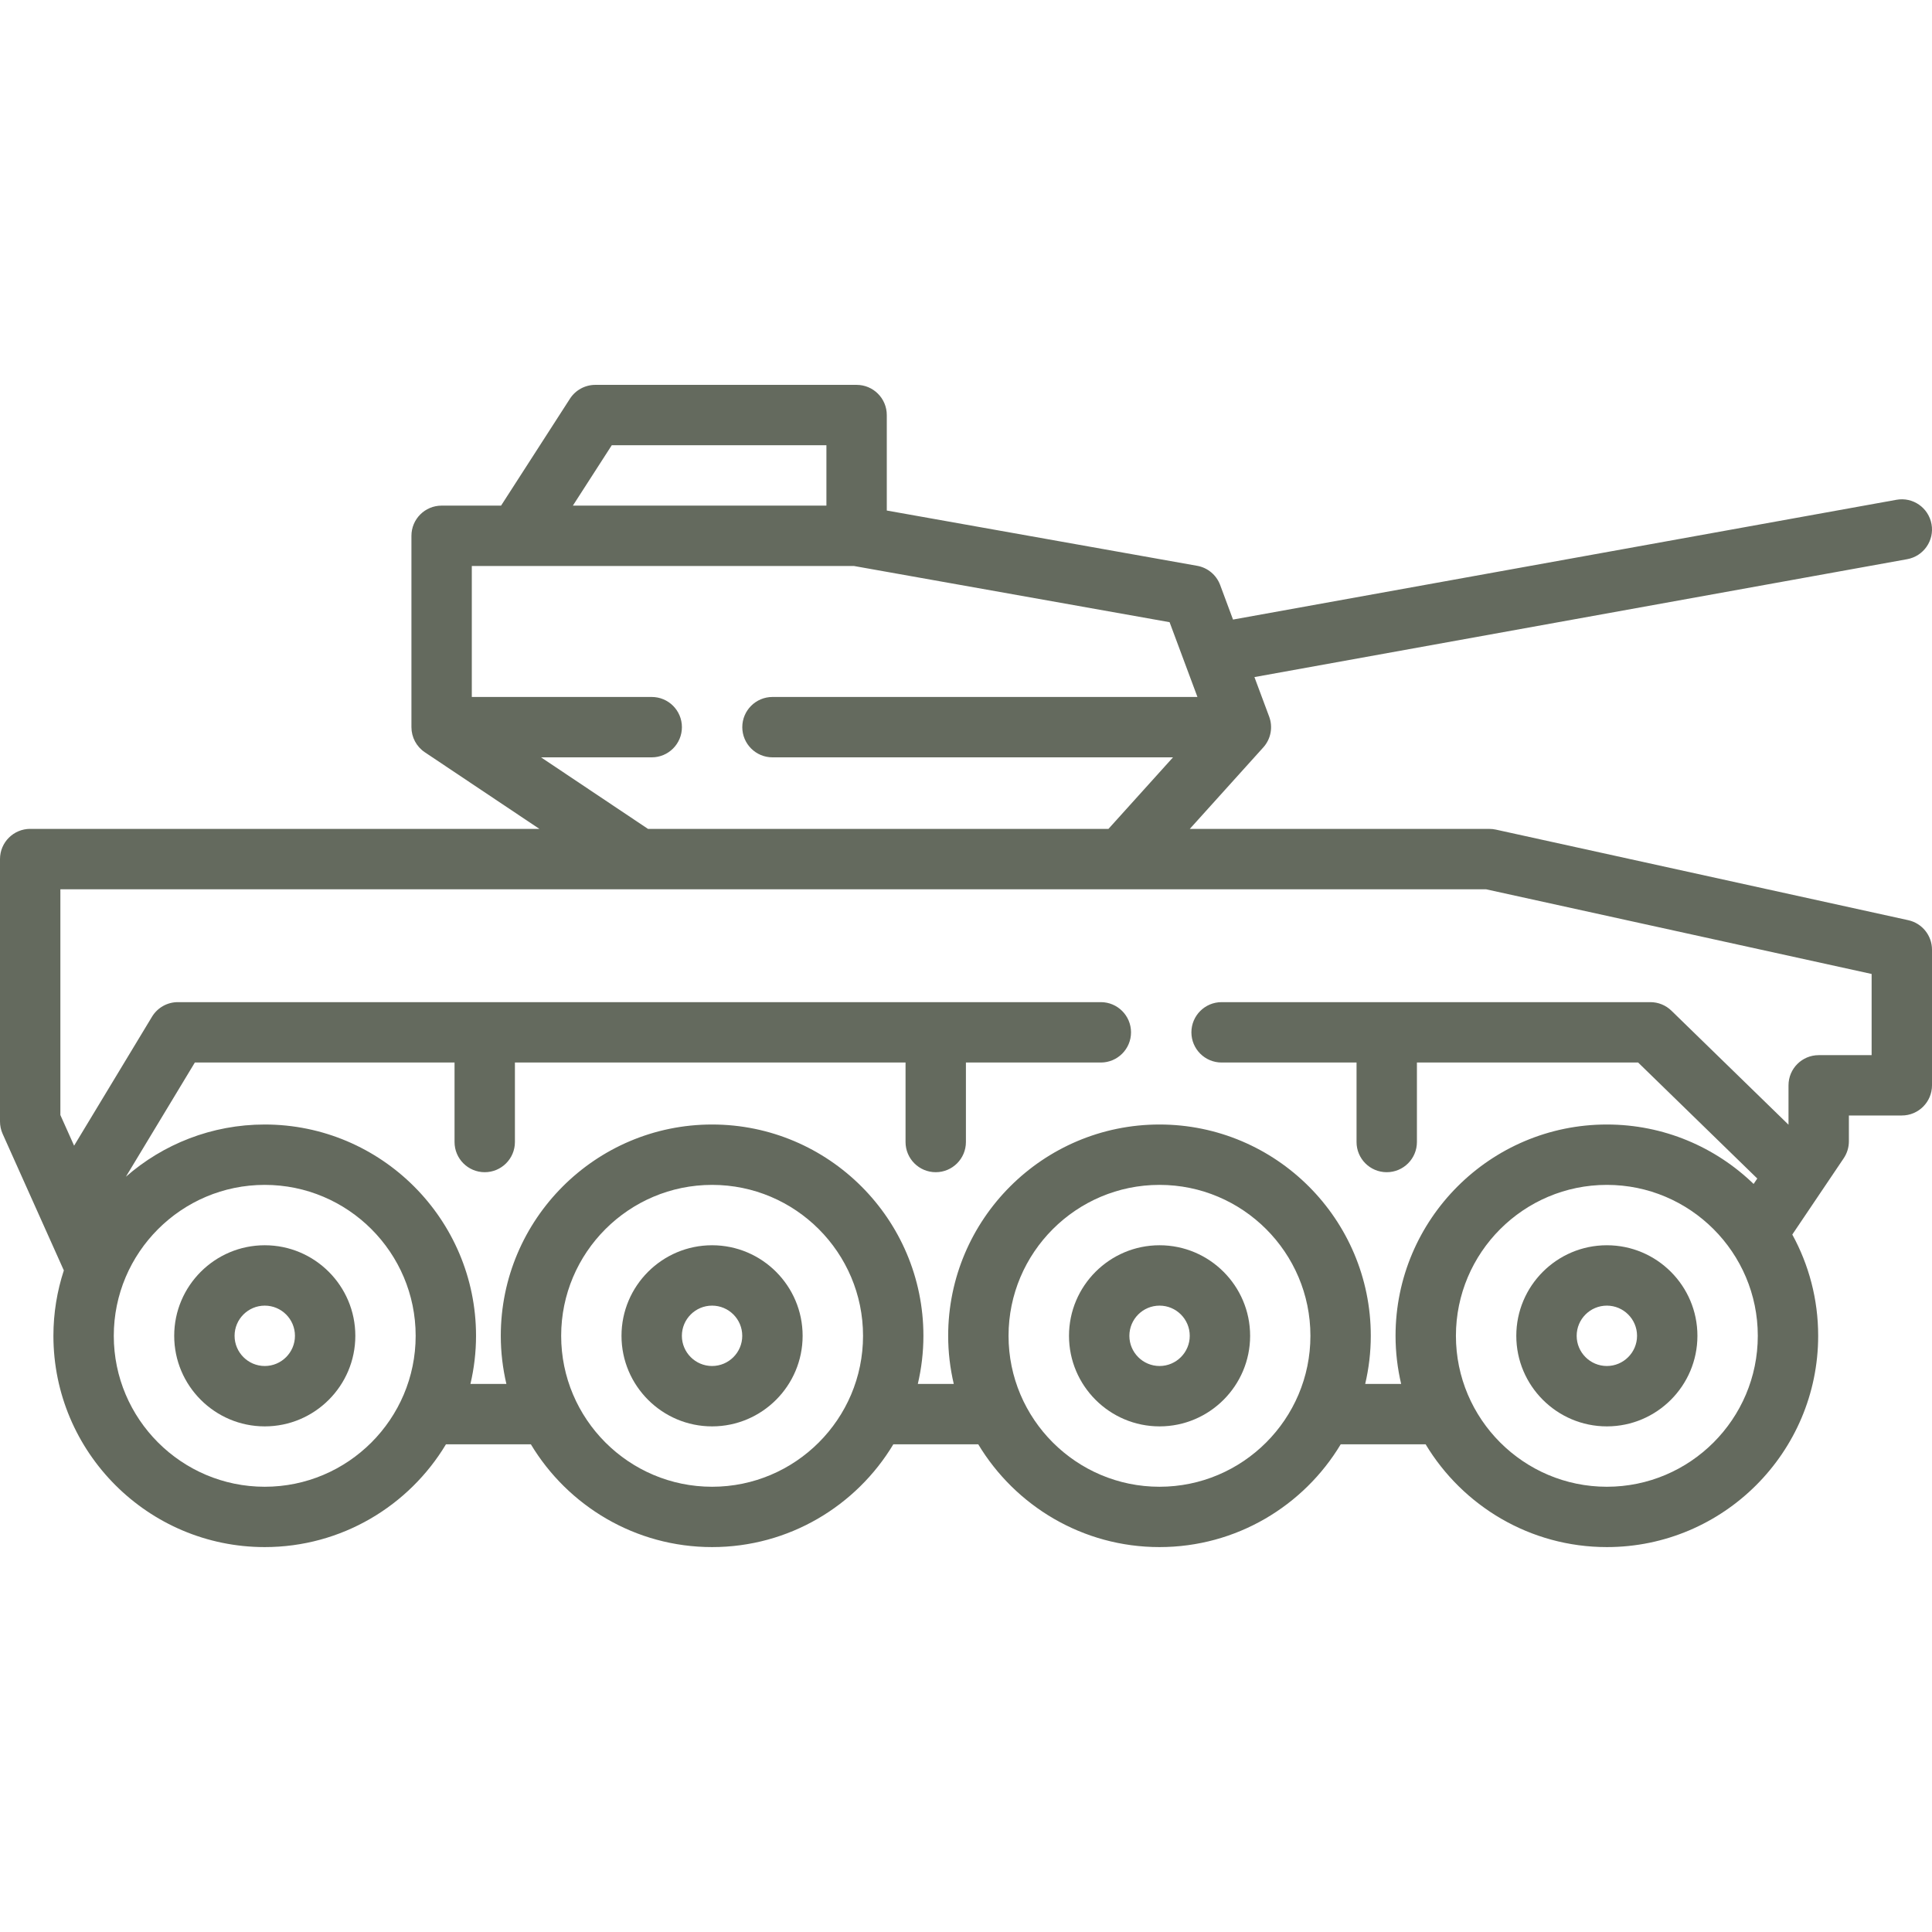 <svg width="48" height="48" viewBox="0 0 48 48" fill="none" xmlns="http://www.w3.org/2000/svg">
<g id="fi_10720937" clip-path="url(#clip0_3_2254)">
<path id="Vector" d="M39.922 30.938C41.163 30.938 42.172 31.947 42.172 33.188C42.172 34.428 41.163 35.438 39.922 35.438C38.681 35.438 37.672 34.428 37.672 33.188C37.672 31.947 38.681 30.938 39.922 30.938ZM39.922 33.938C40.335 33.938 40.672 33.601 40.672 33.188C40.672 32.774 40.335 32.438 39.922 32.438C39.508 32.438 39.172 32.774 39.172 33.188C39.172 33.601 39.508 33.938 39.922 33.938Z" fill="#646A5E"/>
<path id="Vector_2" d="M28.809 30.938C30.049 30.938 31.059 31.947 31.059 33.188C31.059 34.428 30.049 35.438 28.809 35.438C27.568 35.438 26.559 34.428 26.559 33.188C26.559 31.947 27.568 30.938 28.809 30.938ZM28.809 33.938C29.222 33.938 29.559 33.601 29.559 33.188C29.559 32.774 29.222 32.438 28.809 32.438C28.395 32.438 28.059 32.774 28.059 33.188C28.059 33.601 28.395 33.938 28.809 33.938Z" fill="#646A5E"/>
<path id="Vector_3" d="M17.691 30.938C18.932 30.938 19.941 31.947 19.941 33.188C19.941 34.428 18.932 35.438 17.691 35.438C16.451 35.438 15.441 34.428 15.441 33.188C15.441 31.947 16.451 30.938 17.691 30.938ZM17.691 33.938C18.105 33.938 18.441 33.601 18.441 33.188C18.441 32.774 18.105 32.438 17.691 32.438C17.278 32.438 16.941 32.774 16.941 33.188C16.941 33.601 17.278 33.938 17.691 33.938Z" fill="#646A5E"/>
<path id="Vector_4" d="M6.578 30.938C7.819 30.938 8.828 31.947 8.828 33.188C8.828 34.428 7.819 35.438 6.578 35.438C5.338 35.438 4.328 34.428 4.328 33.188C4.328 31.947 5.338 30.938 6.578 30.938ZM6.578 33.938C6.992 33.938 7.328 33.601 7.328 33.188C7.328 32.774 6.992 32.438 6.578 32.438C6.165 32.438 5.828 32.774 5.828 33.188C5.828 33.601 6.165 33.938 6.578 33.938Z" fill="#646A5E"/>
<path id="Vector_5" d="M0.75 20.594H13.402L10.555 18.69C10.347 18.551 10.222 18.317 10.222 18.066V13.312C10.222 12.898 10.557 12.562 10.972 12.562H12.449L14.16 9.906C14.298 9.692 14.535 9.562 14.79 9.562H21.282C21.697 9.562 22.032 9.898 22.032 10.312V12.684L29.742 14.057C30.004 14.103 30.221 14.285 30.314 14.533L30.634 15.393L47.117 12.417C47.525 12.343 47.914 12.614 47.988 13.022C48.062 13.429 47.791 13.819 47.383 13.893L31.166 16.822L31.532 17.804C31.63 18.067 31.574 18.361 31.386 18.569L29.56 20.594H37.002C37.056 20.594 37.11 20.599 37.163 20.611L47.411 22.862C47.755 22.938 48 23.243 48 23.595V26.964C48 27.378 47.664 27.714 47.25 27.714H45.935V28.357C45.935 28.506 45.89 28.652 45.807 28.776L44.529 30.672C44.939 31.42 45.172 32.277 45.172 33.187C45.172 36.082 42.817 38.437 39.922 38.437C38.013 38.437 36.338 37.412 35.419 35.883H33.31C32.392 37.412 30.717 38.437 28.807 38.437C26.898 38.437 25.223 37.412 24.304 35.883H22.195C21.277 37.412 19.602 38.437 17.692 38.437C15.782 38.437 14.108 37.412 13.189 35.883H11.08C10.162 37.412 8.487 38.437 6.577 38.437C3.682 38.437 1.327 36.082 1.327 33.187C1.327 32.621 1.419 32.075 1.586 31.563L0.065 28.169C0.022 28.073 -0 27.968 -0 27.863V21.343C-0 20.929 0.336 20.593 0.75 20.593V20.594ZM20.532 11.062H15.199L14.233 12.562H20.532V11.062ZM29.143 18.816H19.192C18.778 18.816 18.442 18.48 18.442 18.066C18.442 17.652 18.778 17.316 19.192 17.316H29.75L29.058 15.458L21.216 14.062H11.722V17.316H16.192C16.607 17.316 16.942 17.652 16.942 18.066C16.942 18.48 16.607 18.816 16.192 18.816H13.442L16.1 20.594H27.539L29.143 18.816H29.143ZM39.922 36.938C41.99 36.938 43.672 35.255 43.672 33.188C43.672 31.12 41.99 29.438 39.922 29.438C37.855 29.438 36.172 31.12 36.172 33.188C36.172 35.255 37.855 36.938 39.922 36.938ZM28.807 36.938C30.875 36.938 32.557 35.255 32.557 33.188C32.557 31.12 30.875 29.438 28.807 29.438C26.74 29.438 25.057 31.12 25.057 33.188C25.057 35.255 26.74 36.938 28.807 36.938ZM17.692 36.938C19.76 36.938 21.442 35.255 21.442 33.188C21.442 31.12 19.76 29.438 17.692 29.438C15.624 29.438 13.942 31.12 13.942 33.188C13.942 35.255 15.624 36.938 17.692 36.938ZM12.581 34.383C12.491 33.999 12.442 33.599 12.442 33.188C12.442 30.293 14.797 27.938 17.692 27.938C20.587 27.938 22.942 30.293 22.942 33.188C22.942 33.599 22.893 33.999 22.803 34.383H23.696C23.606 33.999 23.557 33.599 23.557 33.188C23.557 30.293 25.912 27.938 28.807 27.938C31.702 27.938 34.057 30.293 34.057 33.188C34.057 33.599 34.008 33.999 33.918 34.383H34.811C34.721 33.999 34.672 33.599 34.672 33.188C34.672 30.293 37.028 27.938 39.922 27.938C41.338 27.938 42.623 28.501 43.568 29.415L43.659 29.28L40.699 26.398H35.203V28.373C35.203 28.787 34.867 29.123 34.453 29.123C34.038 29.123 33.703 28.787 33.703 28.373V26.398H30.35C29.936 26.398 29.6 26.062 29.6 25.648C29.6 25.234 29.936 24.898 30.35 24.898H41.003C41.199 24.898 41.386 24.974 41.527 25.111L44.435 27.943V26.965C44.435 26.55 44.771 26.215 45.185 26.215H46.5V24.198L36.92 22.094H1.5V27.703L1.841 28.464L3.776 25.261C3.912 25.036 4.155 24.898 4.418 24.898H27.35C27.764 24.898 28.1 25.234 28.1 25.648C28.1 26.062 27.764 26.398 27.35 26.398H23.998V28.373C23.998 28.787 23.662 29.123 23.248 29.123C22.834 29.123 22.498 28.787 22.498 28.373V26.398H12.793V28.373C12.793 28.787 12.457 29.123 12.043 29.123C11.629 29.123 11.293 28.787 11.293 28.373V26.398H4.841L3.128 29.235C4.051 28.428 5.258 27.938 6.577 27.938C9.472 27.938 11.827 30.293 11.827 33.188C11.827 33.599 11.778 33.999 11.688 34.383H12.581L12.581 34.383ZM6.577 36.938C8.645 36.938 10.327 35.255 10.327 33.188C10.327 31.12 8.645 29.438 6.577 29.438C4.51 29.438 2.827 31.12 2.827 33.188C2.827 35.255 4.51 36.938 6.577 36.938Z" fill="#646A5E"/>
</g>
<defs>
<clipPath id="clip0_3_2254">
<rect width="48" height="48" fill="white" transform="matrix(-1 0 0 1 48 0)"/>
</clipPath>
</defs>
</svg>
